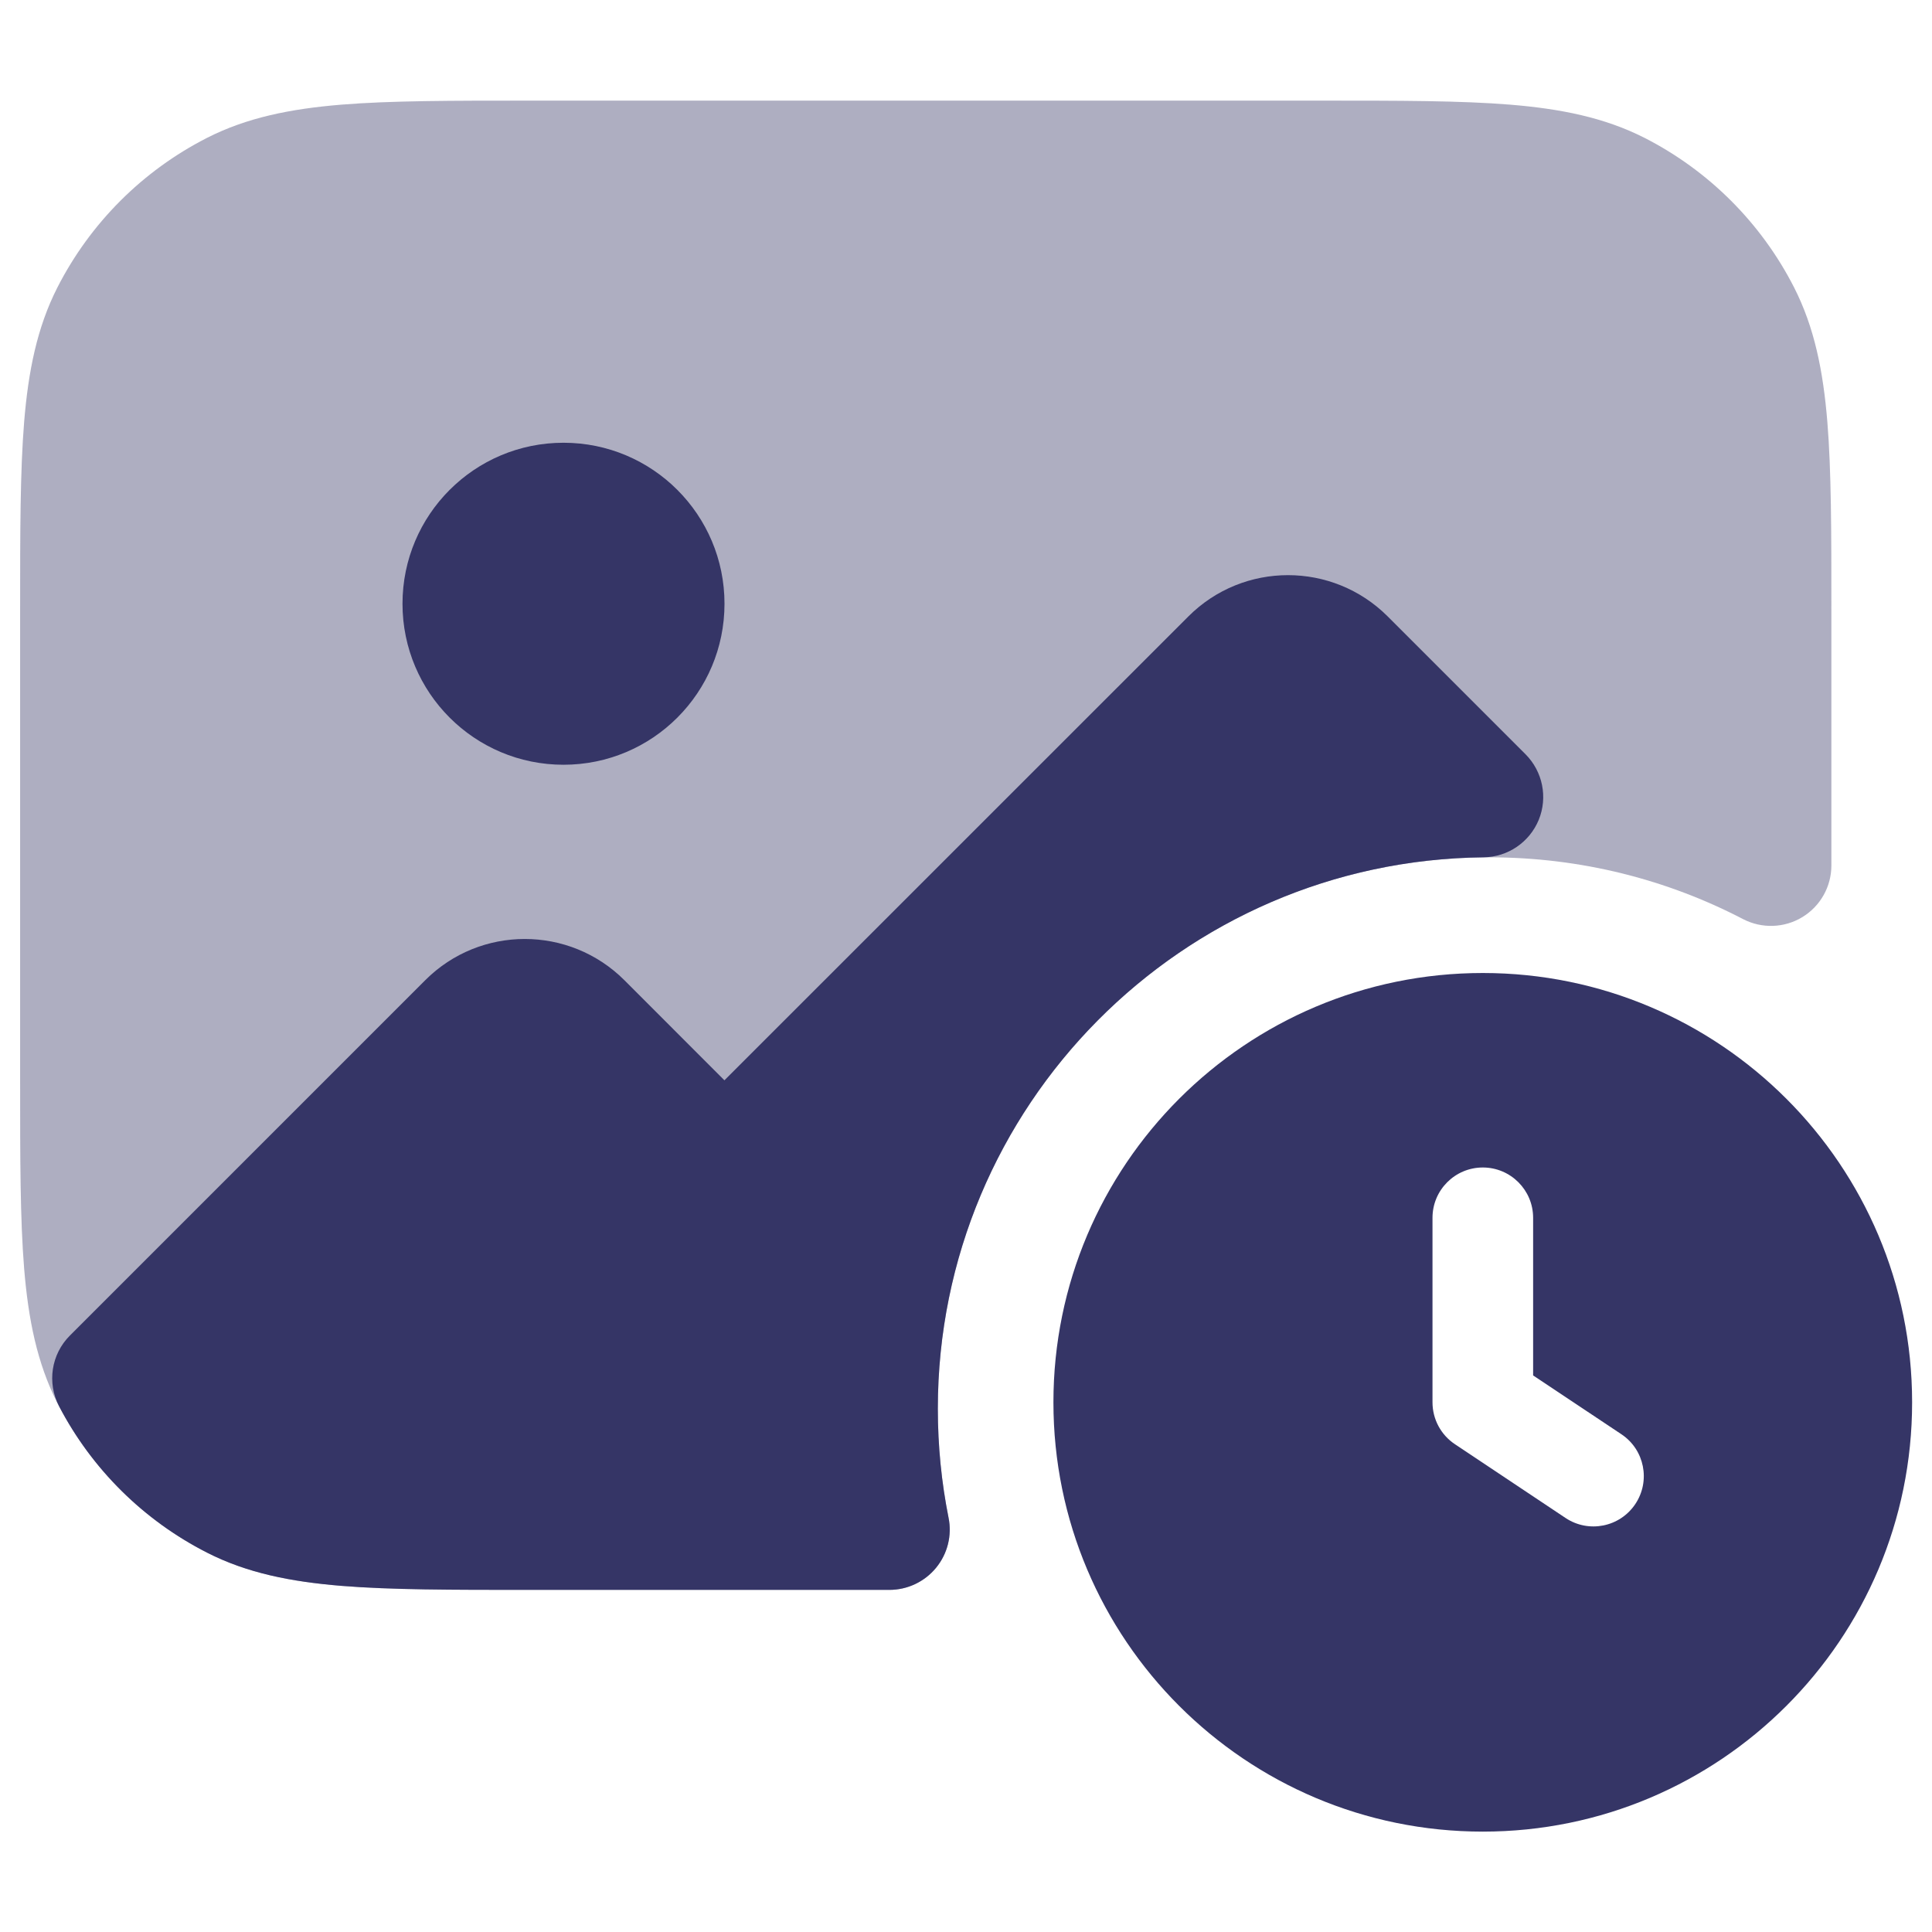 <svg width="24" height="24" viewBox="0 0 24 24" fill="none" xmlns="http://www.w3.org/2000/svg">
<path opacity="0.4" d="M16.433 1.25H6.567C5.615 1.25 4.854 1.25 4.24 1.3C3.61 1.352 3.068 1.46 2.571 1.713C1.771 2.121 1.121 2.771 0.713 3.571C0.46 4.068 0.352 4.61 0.3 5.24C0.25 5.854 0.25 6.615 0.25 7.567V13.433C0.25 14.385 0.25 15.146 0.3 15.76C0.352 16.39 0.46 16.932 0.713 17.43C1.121 18.229 1.771 18.879 2.571 19.287C3.068 19.54 3.61 19.648 4.24 19.7C4.854 19.75 5.615 19.75 6.567 19.75H11.048C11.273 19.75 11.486 19.649 11.628 19.475C11.771 19.302 11.828 19.073 11.783 18.853C11.696 18.416 11.65 17.964 11.65 17.5C11.65 13.717 14.717 10.65 18.5 10.65C19.639 10.65 20.711 10.927 21.654 11.418C21.887 11.538 22.165 11.529 22.389 11.393C22.613 11.257 22.75 11.014 22.75 10.752V7.567C22.75 6.615 22.75 5.854 22.7 5.24C22.648 4.61 22.54 4.068 22.287 3.571C21.879 2.771 21.229 2.121 20.43 1.713C19.932 1.46 19.39 1.352 18.76 1.3C18.146 1.25 17.385 1.25 16.433 1.25Z" fill="#353566"/>
<path d="M5 7.5C5 6.395 5.895 5.5 7 5.5C8.105 5.5 9 6.395 9 7.5C9 8.605 8.105 9.5 7 9.5C5.895 9.5 5 8.605 5 7.5Z" fill="#353566"/>
<path d="M14.763 7.657C15.446 6.974 16.554 6.974 17.238 7.657L18.951 9.37C19.164 9.584 19.229 9.904 19.115 10.184C19 10.463 18.73 10.647 18.428 10.65C14.678 10.689 11.65 13.741 11.65 17.5C11.65 17.964 11.696 18.416 11.783 18.853C11.828 19.073 11.771 19.302 11.628 19.476C11.486 19.649 11.273 19.75 11.048 19.75H6.568C5.615 19.75 4.855 19.75 4.24 19.7C3.61 19.648 3.068 19.541 2.571 19.287C1.784 18.886 1.142 18.251 0.734 17.469C0.582 17.178 0.636 16.823 0.868 16.591L5.282 12.177C5.965 11.493 7.073 11.494 7.757 12.177L8.999 13.42L14.763 7.657Z" fill="#353566"/>
<path fill-rule="evenodd" clip-rule="evenodd" d="M18.42 12.087C15.474 12.087 13.086 14.475 13.086 17.42C13.086 20.366 15.474 22.753 18.42 22.753C21.365 22.753 23.753 20.366 23.753 17.42C23.753 14.475 21.365 12.087 18.42 12.087ZM18.42 14.503C18.765 14.503 19.045 14.783 19.045 15.128V17.086L20.142 17.817C20.429 18.008 20.506 18.396 20.315 18.683C20.123 18.971 19.735 19.048 19.448 18.857L18.073 17.94C17.899 17.824 17.795 17.629 17.795 17.42V15.128C17.795 14.783 18.075 14.503 18.42 14.503Z" fill="#353566"/>
</svg>
